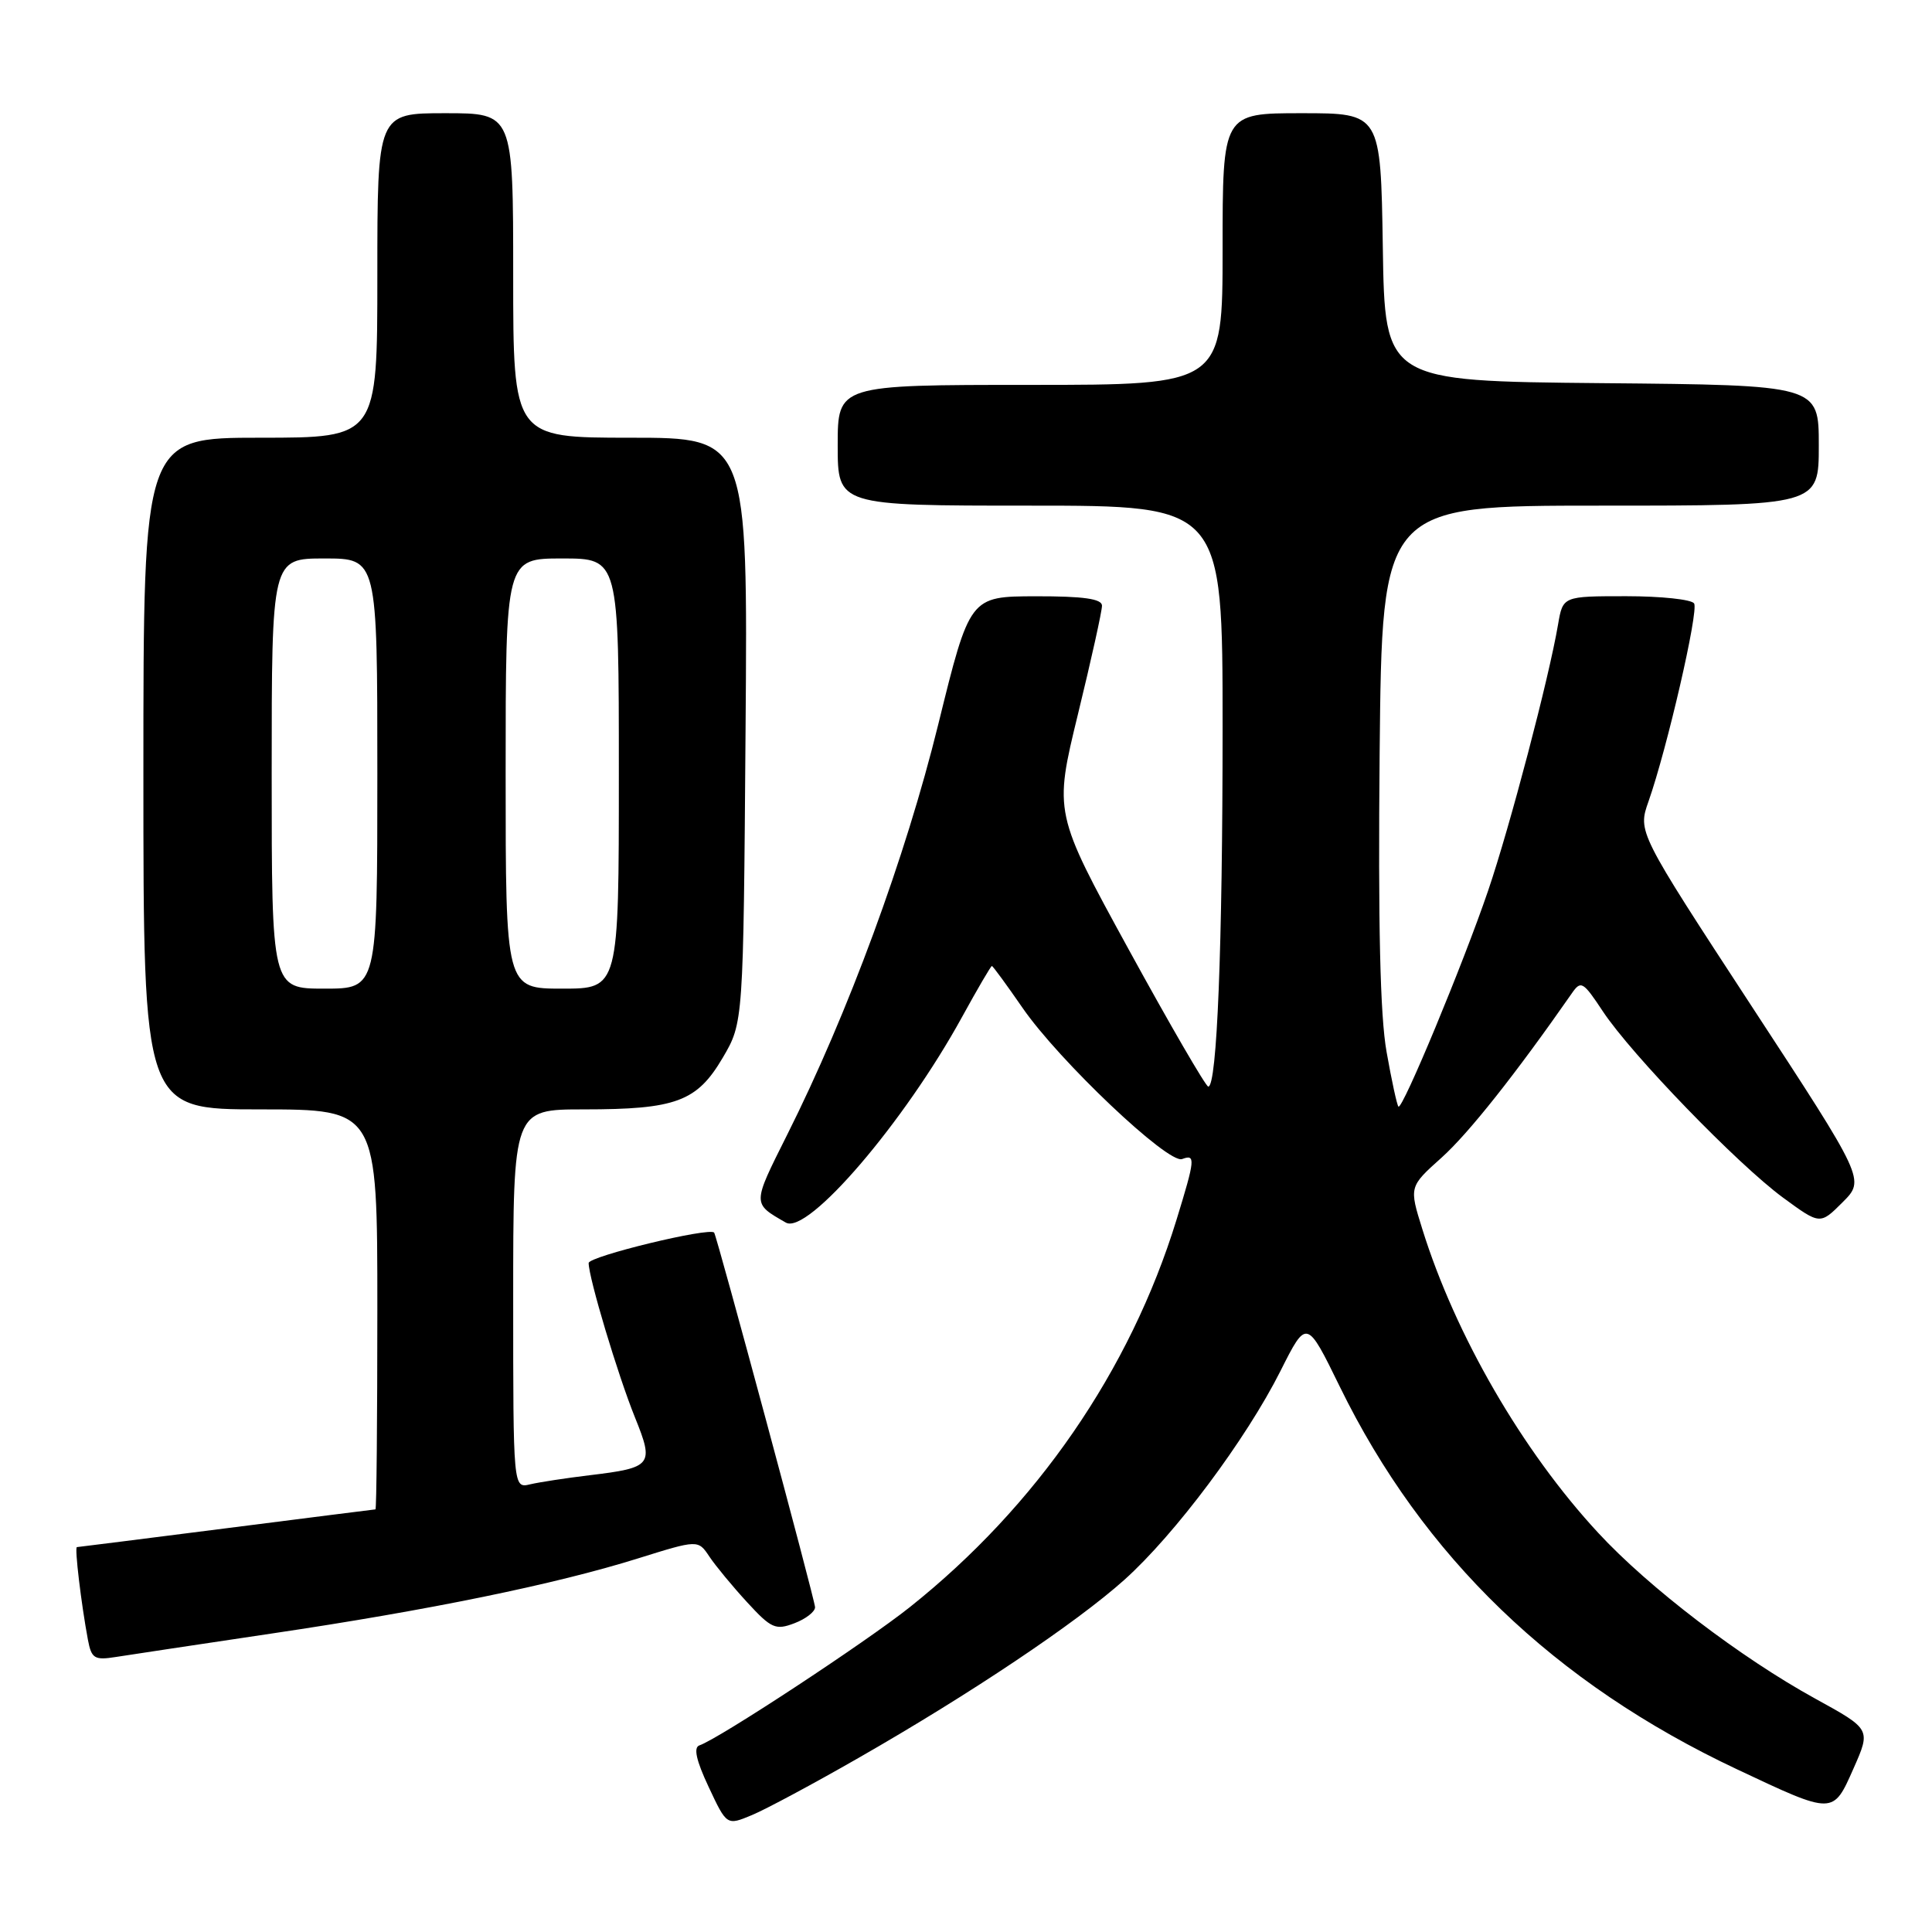 <?xml version="1.0" encoding="UTF-8" standalone="no"?>
<!DOCTYPE svg PUBLIC "-//W3C//DTD SVG 1.1//EN" "http://www.w3.org/Graphics/SVG/1.1/DTD/svg11.dtd" >
<svg xmlns="http://www.w3.org/2000/svg" xmlns:xlink="http://www.w3.org/1999/xlink" version="1.1" viewBox="0 0 256 256">
 <g >
 <path fill="currentColor"
d=" M 113.73 232.95 C 128.60 224.44 142.61 215.05 149.00 209.32 C 155.71 203.30 165.11 190.72 169.67 181.66 C 173.14 174.76 173.14 174.76 177.53 183.74 C 188.55 206.28 205.95 223.04 230.18 234.45 C 243.02 240.50 242.87 240.50 245.61 234.31 C 247.90 229.13 247.90 229.13 240.55 225.09 C 230.68 219.67 218.46 210.35 211.77 203.11 C 201.74 192.29 192.84 176.91 188.47 162.88 C 186.71 157.25 186.71 157.25 191.03 153.38 C 194.60 150.17 200.81 142.34 208.27 131.63 C 209.48 129.88 209.76 130.04 212.38 134.00 C 216.17 139.73 230.24 154.27 236.27 158.70 C 241.17 162.29 241.17 162.29 244.15 159.31 C 247.14 156.32 247.14 156.32 232.07 133.28 C 217.01 110.23 217.01 110.23 218.44 106.18 C 220.90 99.18 225.10 80.97 224.48 79.96 C 224.15 79.43 220.10 79.00 215.49 79.00 C 207.09 79.00 207.09 79.00 206.45 82.75 C 205.25 89.83 200.08 109.51 197.19 118.00 C 193.89 127.69 185.81 147.14 185.30 146.63 C 185.11 146.44 184.40 143.19 183.73 139.39 C 182.87 134.60 182.60 122.51 182.81 99.75 C 183.13 67.00 183.13 67.00 212.06 67.00 C 241.00 67.00 241.00 67.00 241.00 59.02 C 241.00 51.03 241.00 51.03 212.25 50.77 C 183.50 50.50 183.50 50.50 183.23 32.75 C 182.95 15.00 182.95 15.00 172.48 15.00 C 162.00 15.00 162.00 15.00 162.00 33.00 C 162.00 51.00 162.00 51.00 136.50 51.00 C 111.00 51.00 111.00 51.00 111.00 59.00 C 111.00 67.00 111.00 67.00 136.50 67.00 C 162.00 67.00 162.00 67.00 162.00 96.35 C 162.00 125.42 161.26 144.02 160.10 143.98 C 159.77 143.96 155.03 135.80 149.57 125.83 C 139.65 107.71 139.65 107.71 142.84 94.61 C 144.60 87.40 146.03 80.94 146.02 80.25 C 146.01 79.35 143.58 79.00 137.25 79.01 C 128.50 79.03 128.50 79.03 124.32 96.00 C 119.99 113.59 112.39 134.24 104.29 150.39 C 99.66 159.64 99.66 159.43 104.13 162.00 C 107.02 163.66 119.82 148.72 127.48 134.75 C 129.52 131.04 131.29 128.00 131.43 128.00 C 131.56 128.00 133.38 130.49 135.48 133.53 C 140.30 140.53 154.81 154.29 156.64 153.58 C 158.44 152.90 158.37 153.58 155.89 161.64 C 149.74 181.61 137.36 199.58 120.55 212.96 C 114.68 217.63 95.20 230.43 92.68 231.27 C 91.87 231.54 92.24 233.25 93.90 236.78 C 96.30 241.90 96.30 241.90 99.63 240.51 C 101.46 239.75 107.80 236.35 113.73 232.95 Z  M 36.00 216.45 C 56.90 213.35 73.60 209.92 84.50 206.51 C 92.50 204.01 92.50 204.01 94.00 206.26 C 94.82 207.49 97.08 210.22 99.01 212.32 C 102.19 215.78 102.77 216.04 105.26 215.09 C 106.77 214.52 108.00 213.56 108.00 212.97 C 108.00 212.06 95.00 163.83 94.63 163.33 C 94.06 162.58 78.00 166.47 78.00 167.36 C 78.00 169.31 81.87 182.22 84.15 187.85 C 86.69 194.14 86.42 194.48 78.10 195.48 C 75.02 195.85 71.49 196.39 70.25 196.68 C 68.00 197.22 68.00 197.22 68.00 172.11 C 68.00 147.00 68.00 147.00 77.35 147.00 C 89.57 147.00 92.35 145.97 95.77 140.15 C 98.50 135.50 98.50 135.50 98.79 96.75 C 99.09 58.00 99.09 58.00 83.54 58.00 C 68.00 58.00 68.00 58.00 68.00 36.50 C 68.00 15.00 68.00 15.00 59.00 15.00 C 50.00 15.00 50.00 15.00 50.00 36.50 C 50.00 58.00 50.00 58.00 34.50 58.00 C 19.00 58.00 19.00 58.00 19.00 102.50 C 19.00 147.00 19.00 147.00 34.50 147.00 C 50.00 147.00 50.00 147.00 50.00 173.50 C 50.00 188.07 49.89 200.00 49.75 200.00 C 49.61 200.01 40.73 201.13 30.00 202.50 C 19.27 203.87 10.36 204.99 10.19 205.00 C 9.86 205.00 10.76 212.52 11.65 217.28 C 12.12 219.76 12.51 220.01 15.34 219.56 C 17.08 219.28 26.38 217.89 36.00 216.45 Z  M 36.00 102.50 C 36.00 74.00 36.00 74.00 43.00 74.00 C 50.00 74.00 50.00 74.00 50.00 102.50 C 50.00 131.00 50.00 131.00 43.00 131.00 C 36.00 131.00 36.00 131.00 36.00 102.50 Z  M 67.00 102.50 C 67.00 74.00 67.00 74.00 74.50 74.00 C 82.00 74.00 82.00 74.00 82.00 102.50 C 82.00 131.00 82.00 131.00 74.50 131.00 C 67.00 131.00 67.00 131.00 67.00 102.50 Z "/>
</g>
</svg>